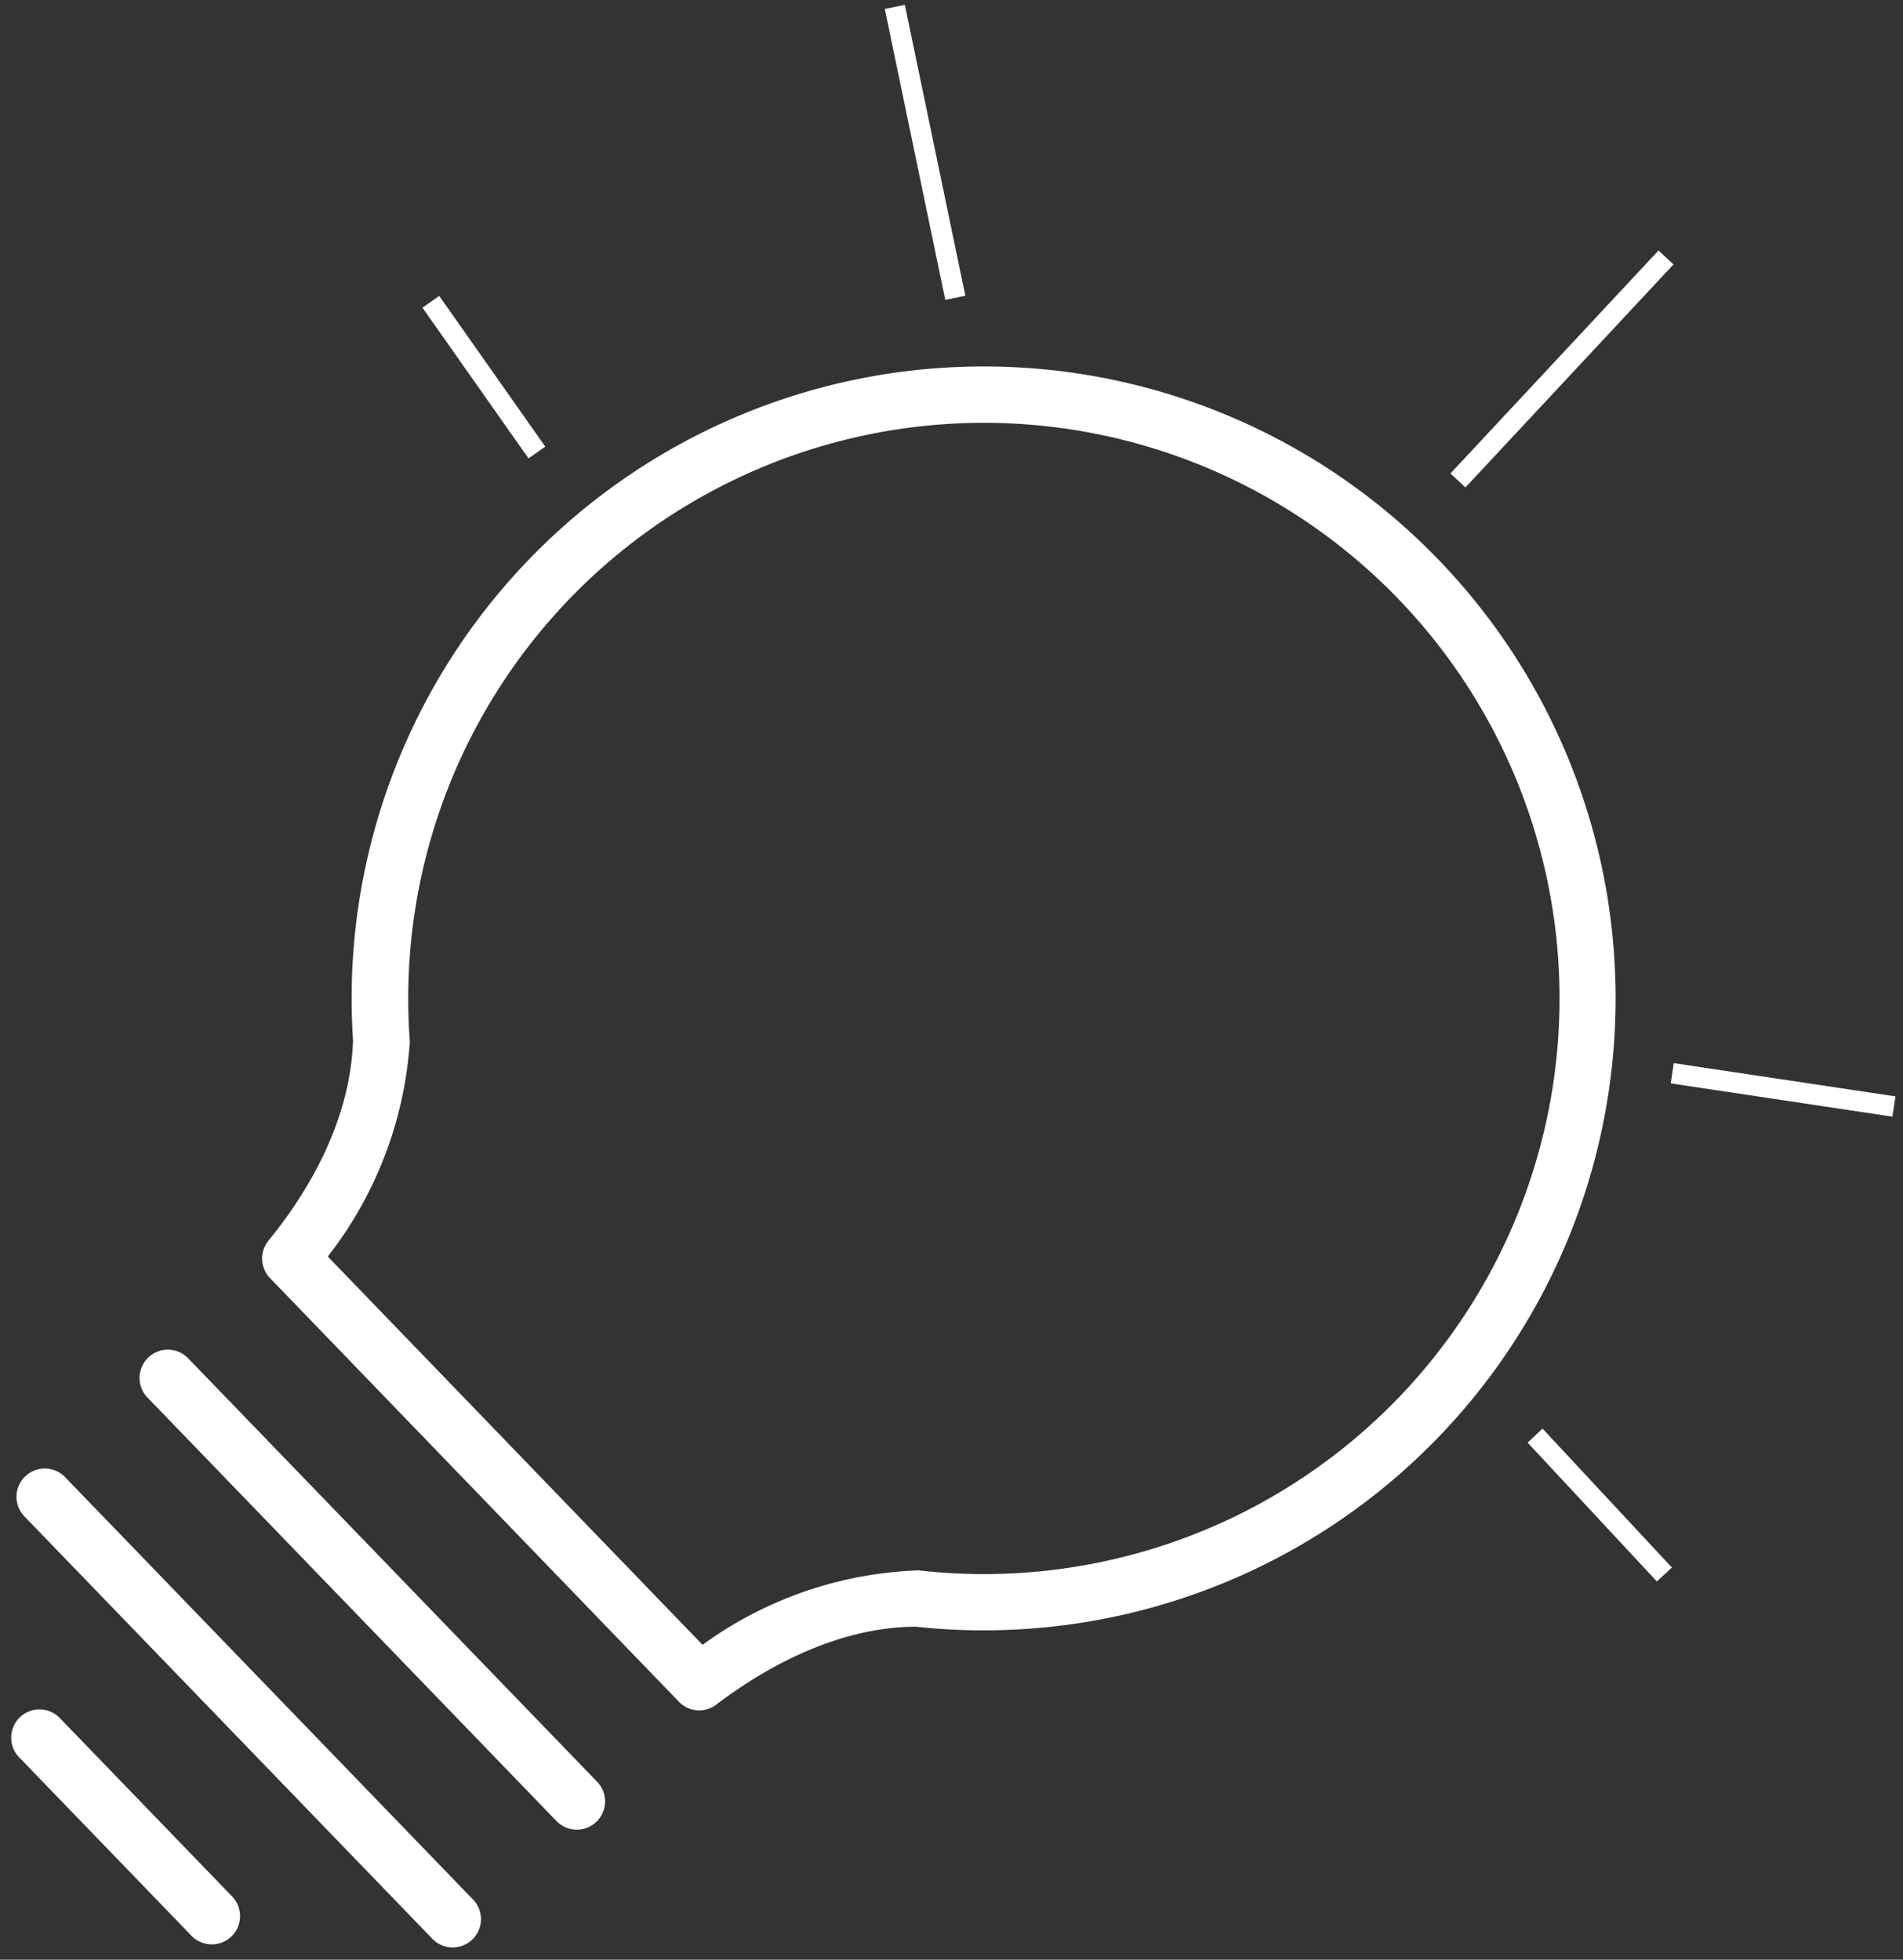 <svg xmlns="http://www.w3.org/2000/svg" viewBox="0 0 92.933 95.706">
  <rect x="0" y="0" width="92.933" height="95.706" fill="#333333" stroke="none"/>
  <defs>
    <style>
      .cls-1 {
        fill: #fff;
      }

      .cls-2 {
        fill: none;
        stroke: #fff;
      }
    </style>
  </defs>
  <g id="Group_2" data-name="Group 2" transform="matrix(0.454, 0.891, -0.891, 0.454, 41.592, -70.981)">
    <g id="light-bulb" transform="translate(71.076 28.138) rotate(-17)">
      <g id="Group_1" data-name="Group 1">
        <path id="Path_1" data-name="Path 1" class="cls-1" d="M45.237,65.421h0l-28.751-.008a1.382,1.382,0,0,1-1.372-1.218c-.334-2.822-1.32-6.806-4.139-9.736a.049.049,0,0,0-.011-.014,30.863,30.863,0,1,1,39.668.113c-2.706,2.833-3.692,6.82-4.026,9.644A1.373,1.373,0,0,1,45.237,65.421ZM17.685,62.651l26.354.008a19.025,19.025,0,0,1,4.716-10.117,28.112,28.112,0,1,0-35.888-.108,1.367,1.367,0,0,1,.221.235A19.092,19.092,0,0,1,17.685,62.651Z"/>
        <path id="Path_2" data-name="Path 2" class="cls-1" d="M30.131,2.761H1.381A1.381,1.381,0,0,1,1.381,0H30.131a1.381,1.381,0,1,1,0,2.761Z" transform="translate(15.106 71.009)"/>
        <path id="Path_3" data-name="Path 3" class="cls-1" d="M30.131,2.761H1.381A1.381,1.381,0,0,1,1.381,0H30.131a1.381,1.381,0,0,1,0,2.761Z" transform="translate(15.106 79.364)"/>
        <path id="Path_4" data-name="Path 4" class="cls-1" d="M13.419,2.761H1.381A1.381,1.381,0,1,1,1.381,0H13.419a1.381,1.381,0,1,1,0,2.761Z" transform="translate(23.464 87.722)"/>
      </g>
    </g>
    <line id="Line_1" data-name="Line 1" class="cls-2" x2="14" y2="3.818" transform="translate(64.5 30.501)"/>
    <line id="Line_3" data-name="Line 3" class="cls-2" x2="5.091" y2="14" transform="translate(92.501 2.5)"/>
    <line id="Line_4" data-name="Line 4" class="cls-2" x1="6.364" y2="8.909" transform="translate(128.138 11.409)"/>
    <line id="Line_5" data-name="Line 5" class="cls-2" x1="8.909" y2="2.546" transform="translate(140.866 31.774)"/>
    <line id="Line_2" data-name="Line 2" class="cls-2" y1="1.273" x2="8.909" transform="translate(67.046 55.956)"/>
  </g>
</svg>
